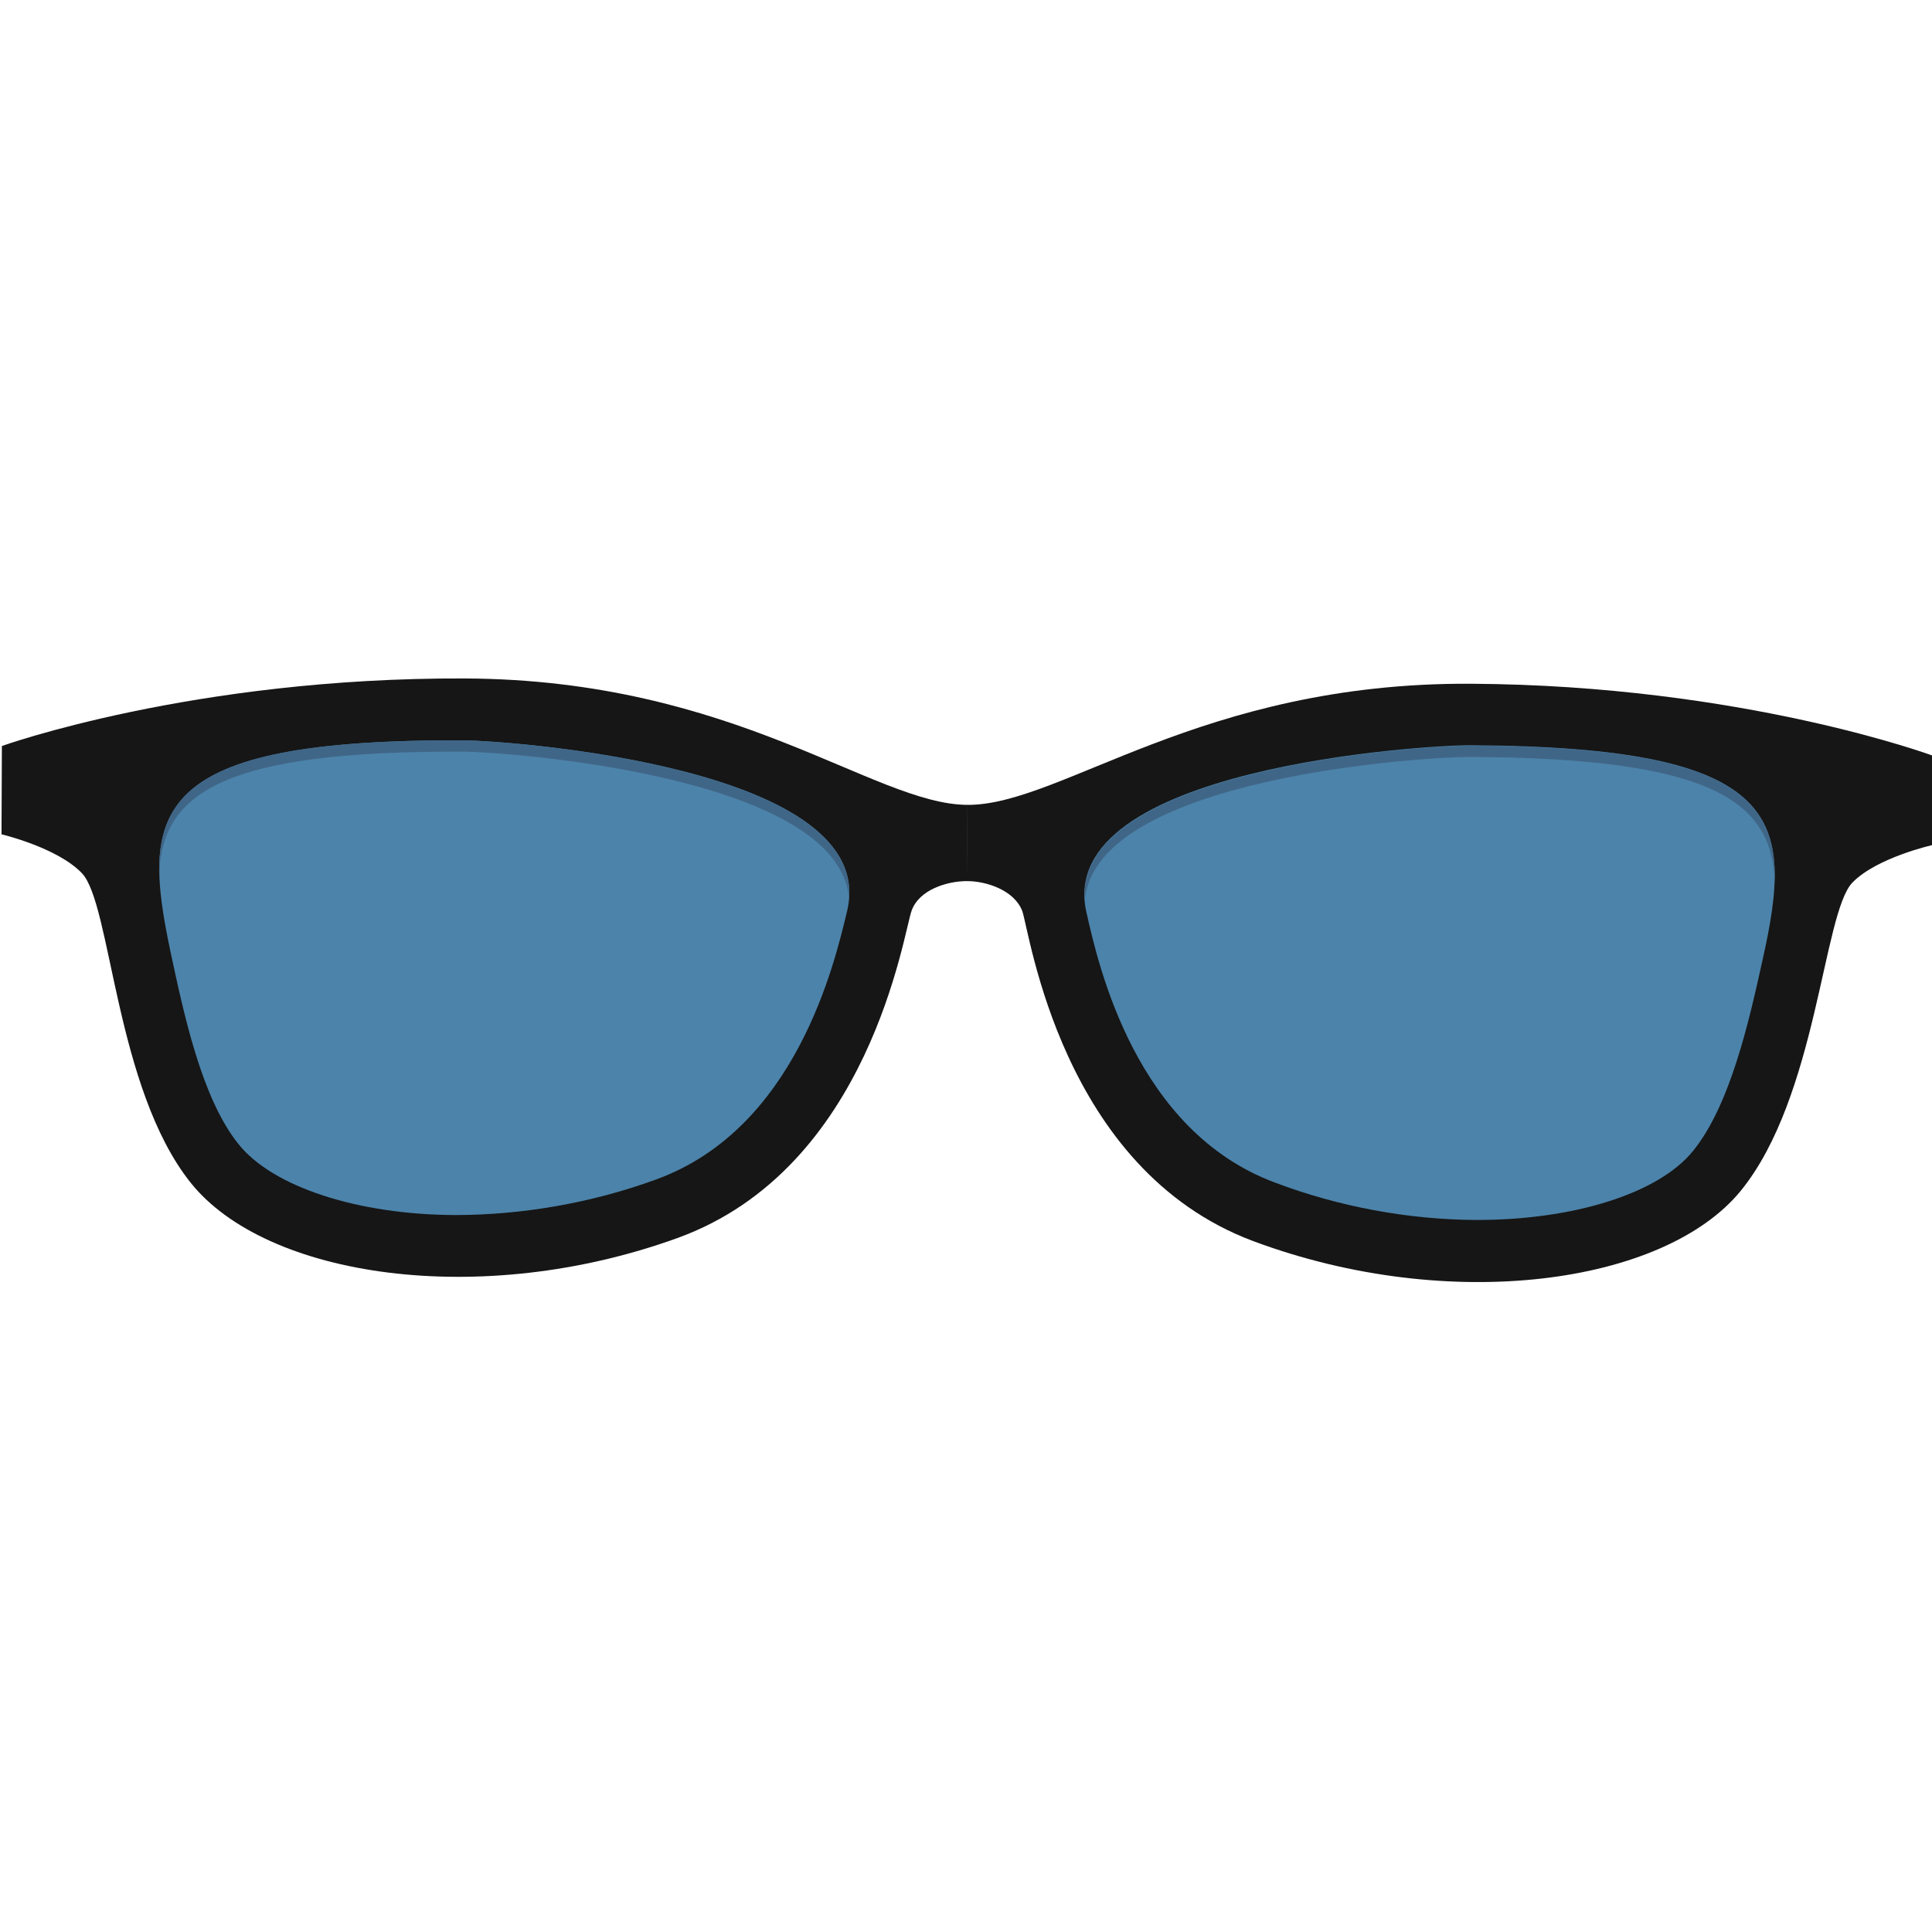 <?xml version="1.0" encoding="utf-8"?>
<!-- Generator: Adobe Illustrator 21.1.0, SVG Export Plug-In . SVG Version: 6.00 Build 0)  -->
<svg version="1.1" baseProfile="tiny" id="Слой_1"
	 xmlns="http://www.w3.org/2000/svg" xmlns:xlink="http://www.w3.org/1999/xlink" x="0px" y="0px" viewBox="0 0 512 512"
	 overflow="scroll" xml:space="preserve">
<g>
	<path fill="#161616" d="M0.5,197.7c0,0,50.6-18.2,122.7-17.9c71.8,0.3,108.3,33.4,133.2,33.5l-0.1,20.2c-5.4,0-12.7,2.3-14.7,7.8
		c-2.1,5.5-10.9,68.3-62.1,86.8c-52.2,18.9-109,10.4-129-14.7c-20-25.1-21-73.9-28.8-82c-6.5-6.8-21.3-10.3-21.3-10.3L0.5,197.7z"/>
	<path fill="#4C83AA" d="M120.6,322c-25.9-0.1-48.4-7.5-57.4-18.8c-9.8-12.2-14.5-34.6-18-50.9c-7.9-37.3-5.7-56.5,77.9-56.1
		c11.2,0.1,110.5,6.9,101.4,45.2c-3.4,14.3-13.7,57.8-50.7,71.2C156.8,318.8,138.4,322,120.6,322z"/>
	<path fill="#161616" d="M512.3,200.3c0,0-50.4-18.7-122.5-19.1c-71.8-0.4-108.6,32.3-133.5,32.1l-0.1,20.2c5.4,0,12.6,2.5,14.7,7.9
		c2,5.5,10.2,68.4,61.2,87.5c52,19.4,108.9,11.5,129.2-13.3c20.3-24.9,21.8-73.6,29.6-81.7c6.5-6.7,21.4-10,21.4-10L512.3,200.3z"/>
	<path fill="#4C83AA" d="M391,323.3c25.9,0.1,48.5-7,57.6-18.2c9.9-12.1,14.9-34.4,18.5-50.7c8.3-37.2,6.3-56.5-77.4-56.9
		c-11.2-0.1-110.5,5.8-101.8,44.2c3.2,14.3,13.1,58,50,71.7C354.8,319.8,373.2,323.2,391,323.3z"/>
	<path fill="#406687" d="M389.7,200.6c63.5,0.3,80,11.5,80.6,33.2c0.8-23.7-14.1-35.9-80.5-36.2c-10.9-0.1-105.1,5.5-102.3,41.1
		C290.1,205.7,379.1,200.5,389.7,200.6z"/>
	<path fill="#406687" d="M123.1,199.2c-63.5-0.3-80.1,10.7-80.9,32.4c-0.6-23.7,14.5-35.7,80.9-35.4c10.9,0.1,105,6.6,101.9,42.1
		C222.7,205.4,133.7,199.3,123.1,199.2z"/>
</g>
</svg>
